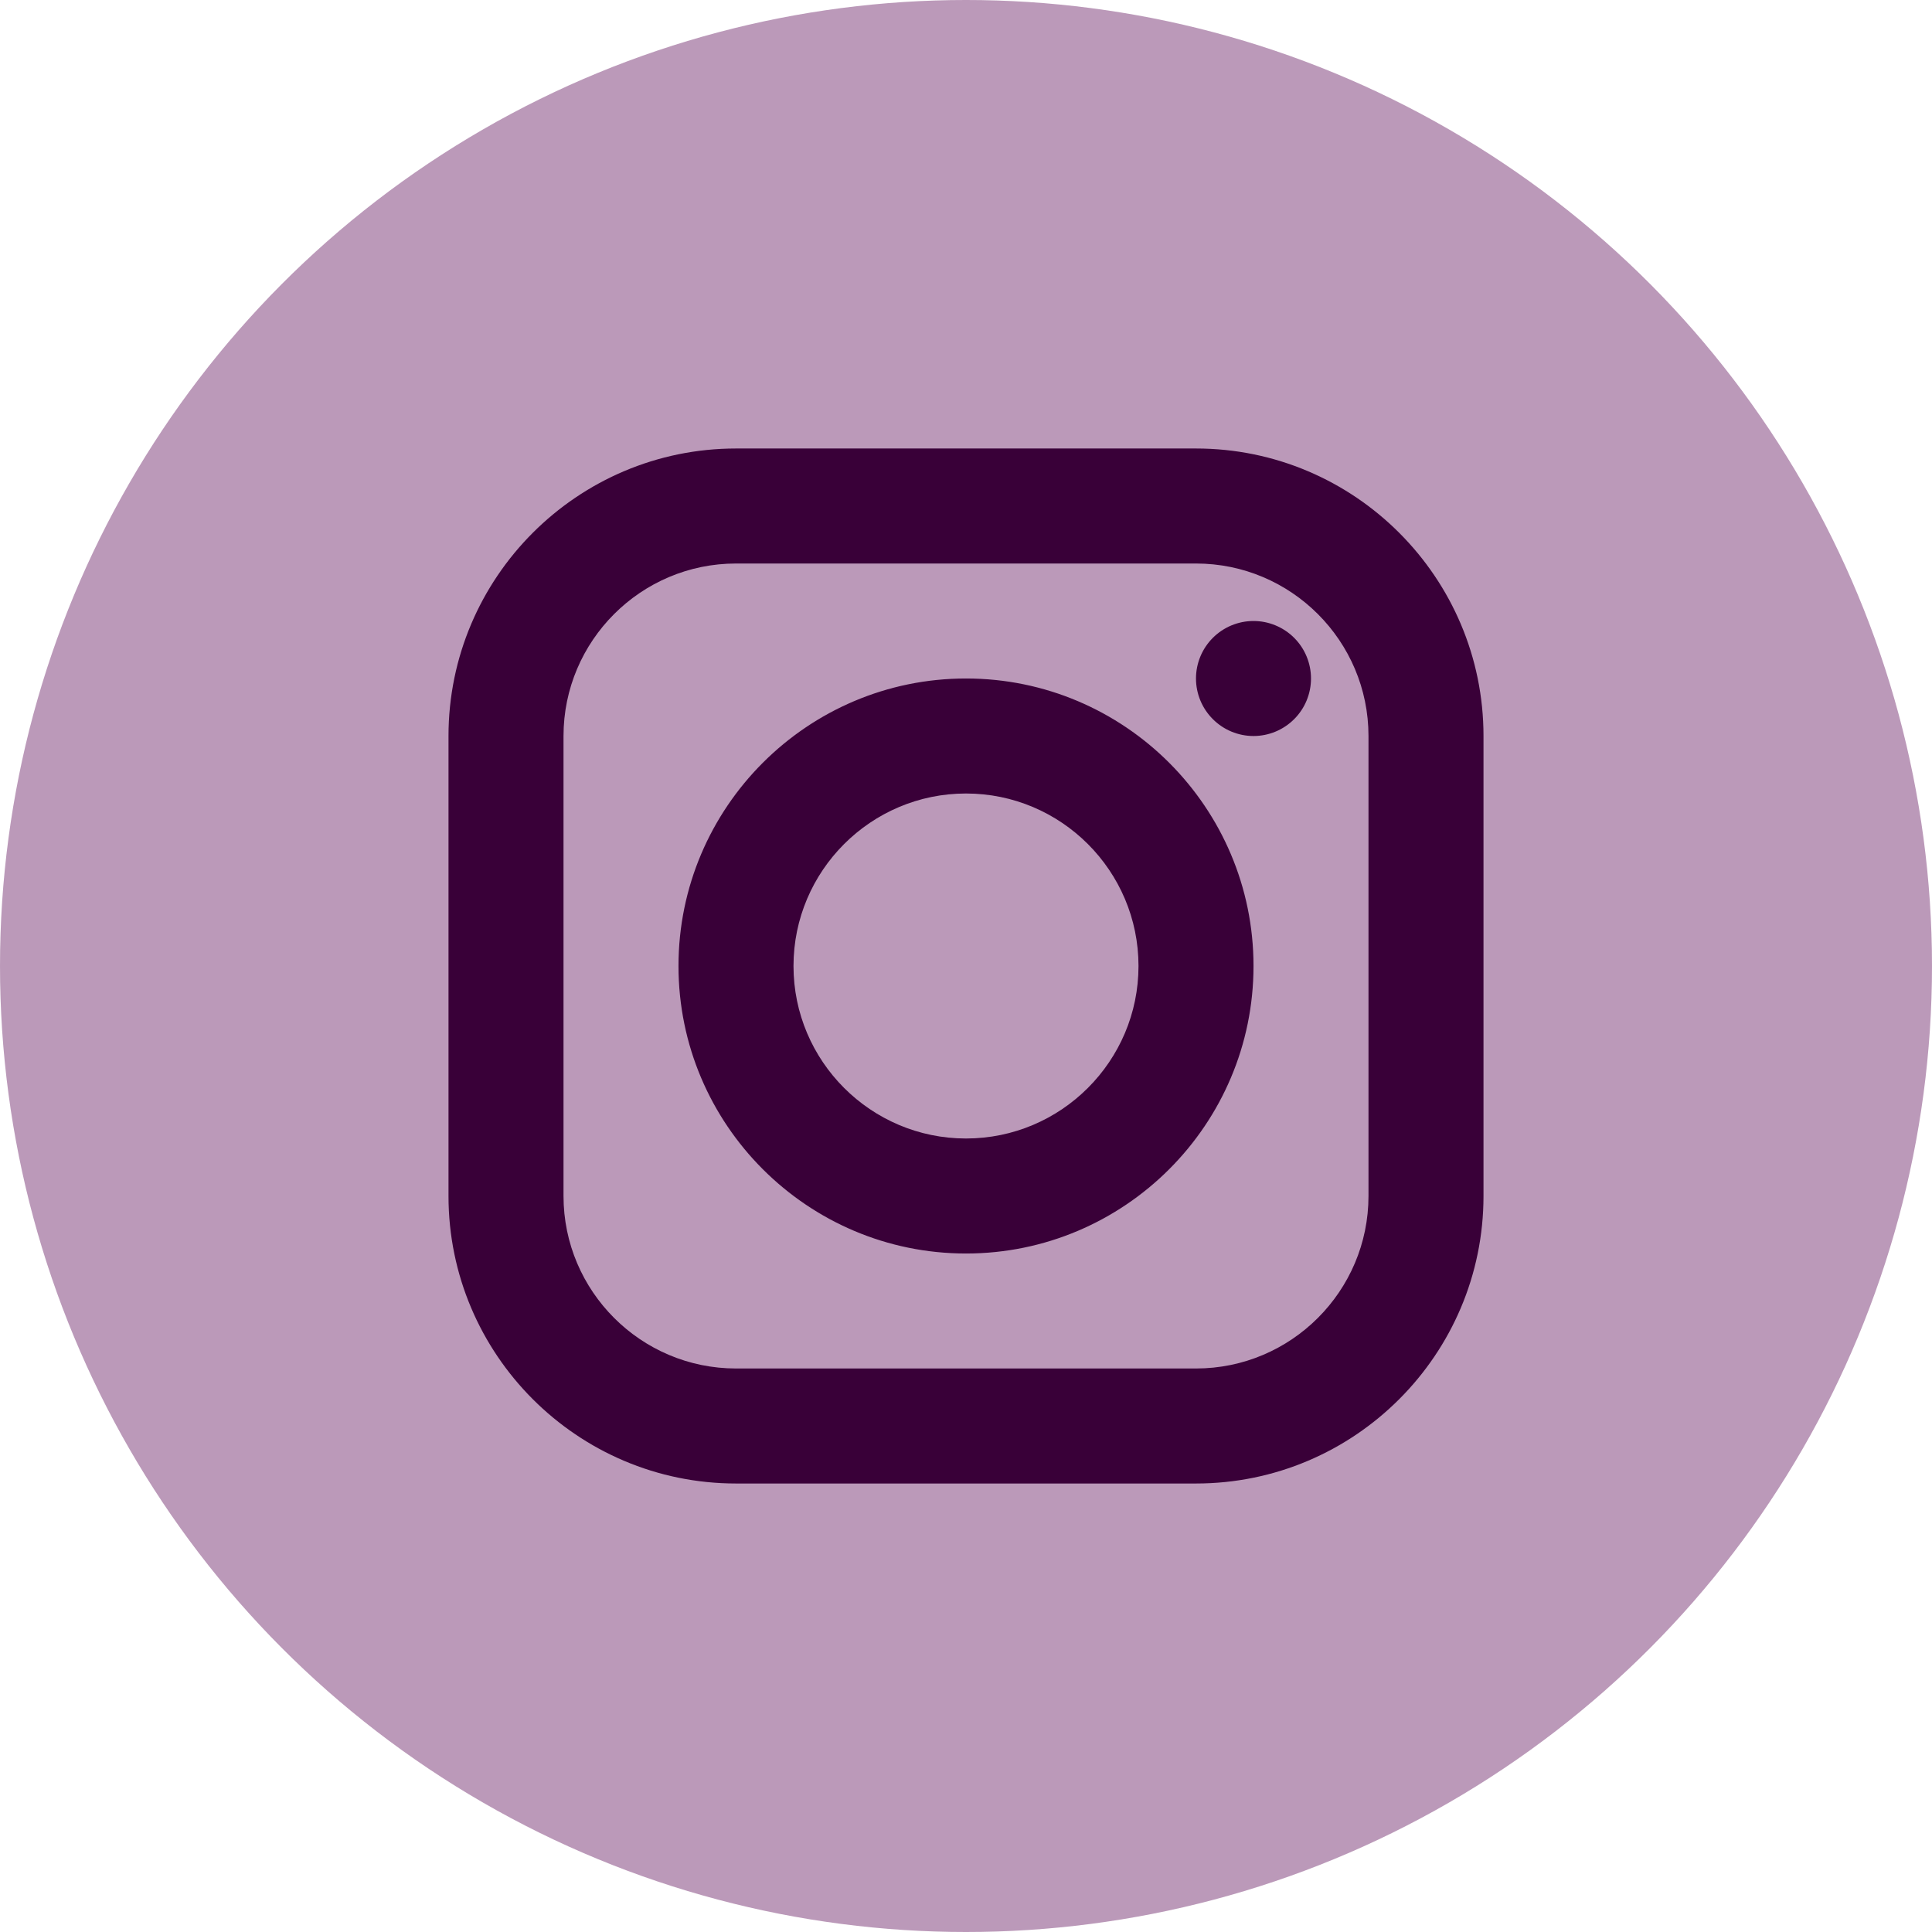 <svg width="70" height="70" viewBox="0 0 70 70" fill="none" xmlns="http://www.w3.org/2000/svg">
<circle cx="35" cy="35" r="35" fill="#7A3776" fill-opacity="0.51"/>
<path d="M26.667 16.25C20.923 16.25 16.25 20.923 16.25 26.667V43.333C16.25 49.077 20.923 53.75 26.667 53.75H43.333C49.077 53.75 53.75 49.077 53.75 43.333V26.667C53.75 20.923 49.077 16.25 43.333 16.25H26.667ZM26.667 20.417H43.333C46.779 20.417 49.583 23.221 49.583 26.667V43.333C49.583 46.779 46.779 49.583 43.333 49.583H26.667C23.221 49.583 20.417 46.779 20.417 43.333V26.667C20.417 23.221 23.221 20.417 26.667 20.417ZM45.417 22.5C44.864 22.5 44.334 22.72 43.944 23.11C43.553 23.501 43.333 24.031 43.333 24.583C43.333 25.136 43.553 25.666 43.944 26.056C44.334 26.447 44.864 26.667 45.417 26.667C45.969 26.667 46.499 26.447 46.89 26.056C47.281 25.666 47.5 25.136 47.5 24.583C47.5 24.031 47.281 23.501 46.89 23.11C46.499 22.72 45.969 22.5 45.417 22.5ZM35 24.583C29.256 24.583 24.583 29.256 24.583 35C24.583 40.744 29.256 45.417 35 45.417C40.744 45.417 45.417 40.744 45.417 35C45.417 29.256 40.744 24.583 35 24.583ZM35 28.75C38.446 28.75 41.25 31.554 41.25 35C41.25 38.446 38.446 41.25 35 41.25C31.554 41.25 28.75 38.446 28.75 35C28.75 31.554 31.554 28.75 35 28.75Z" fill="#390038"/>
</svg>
